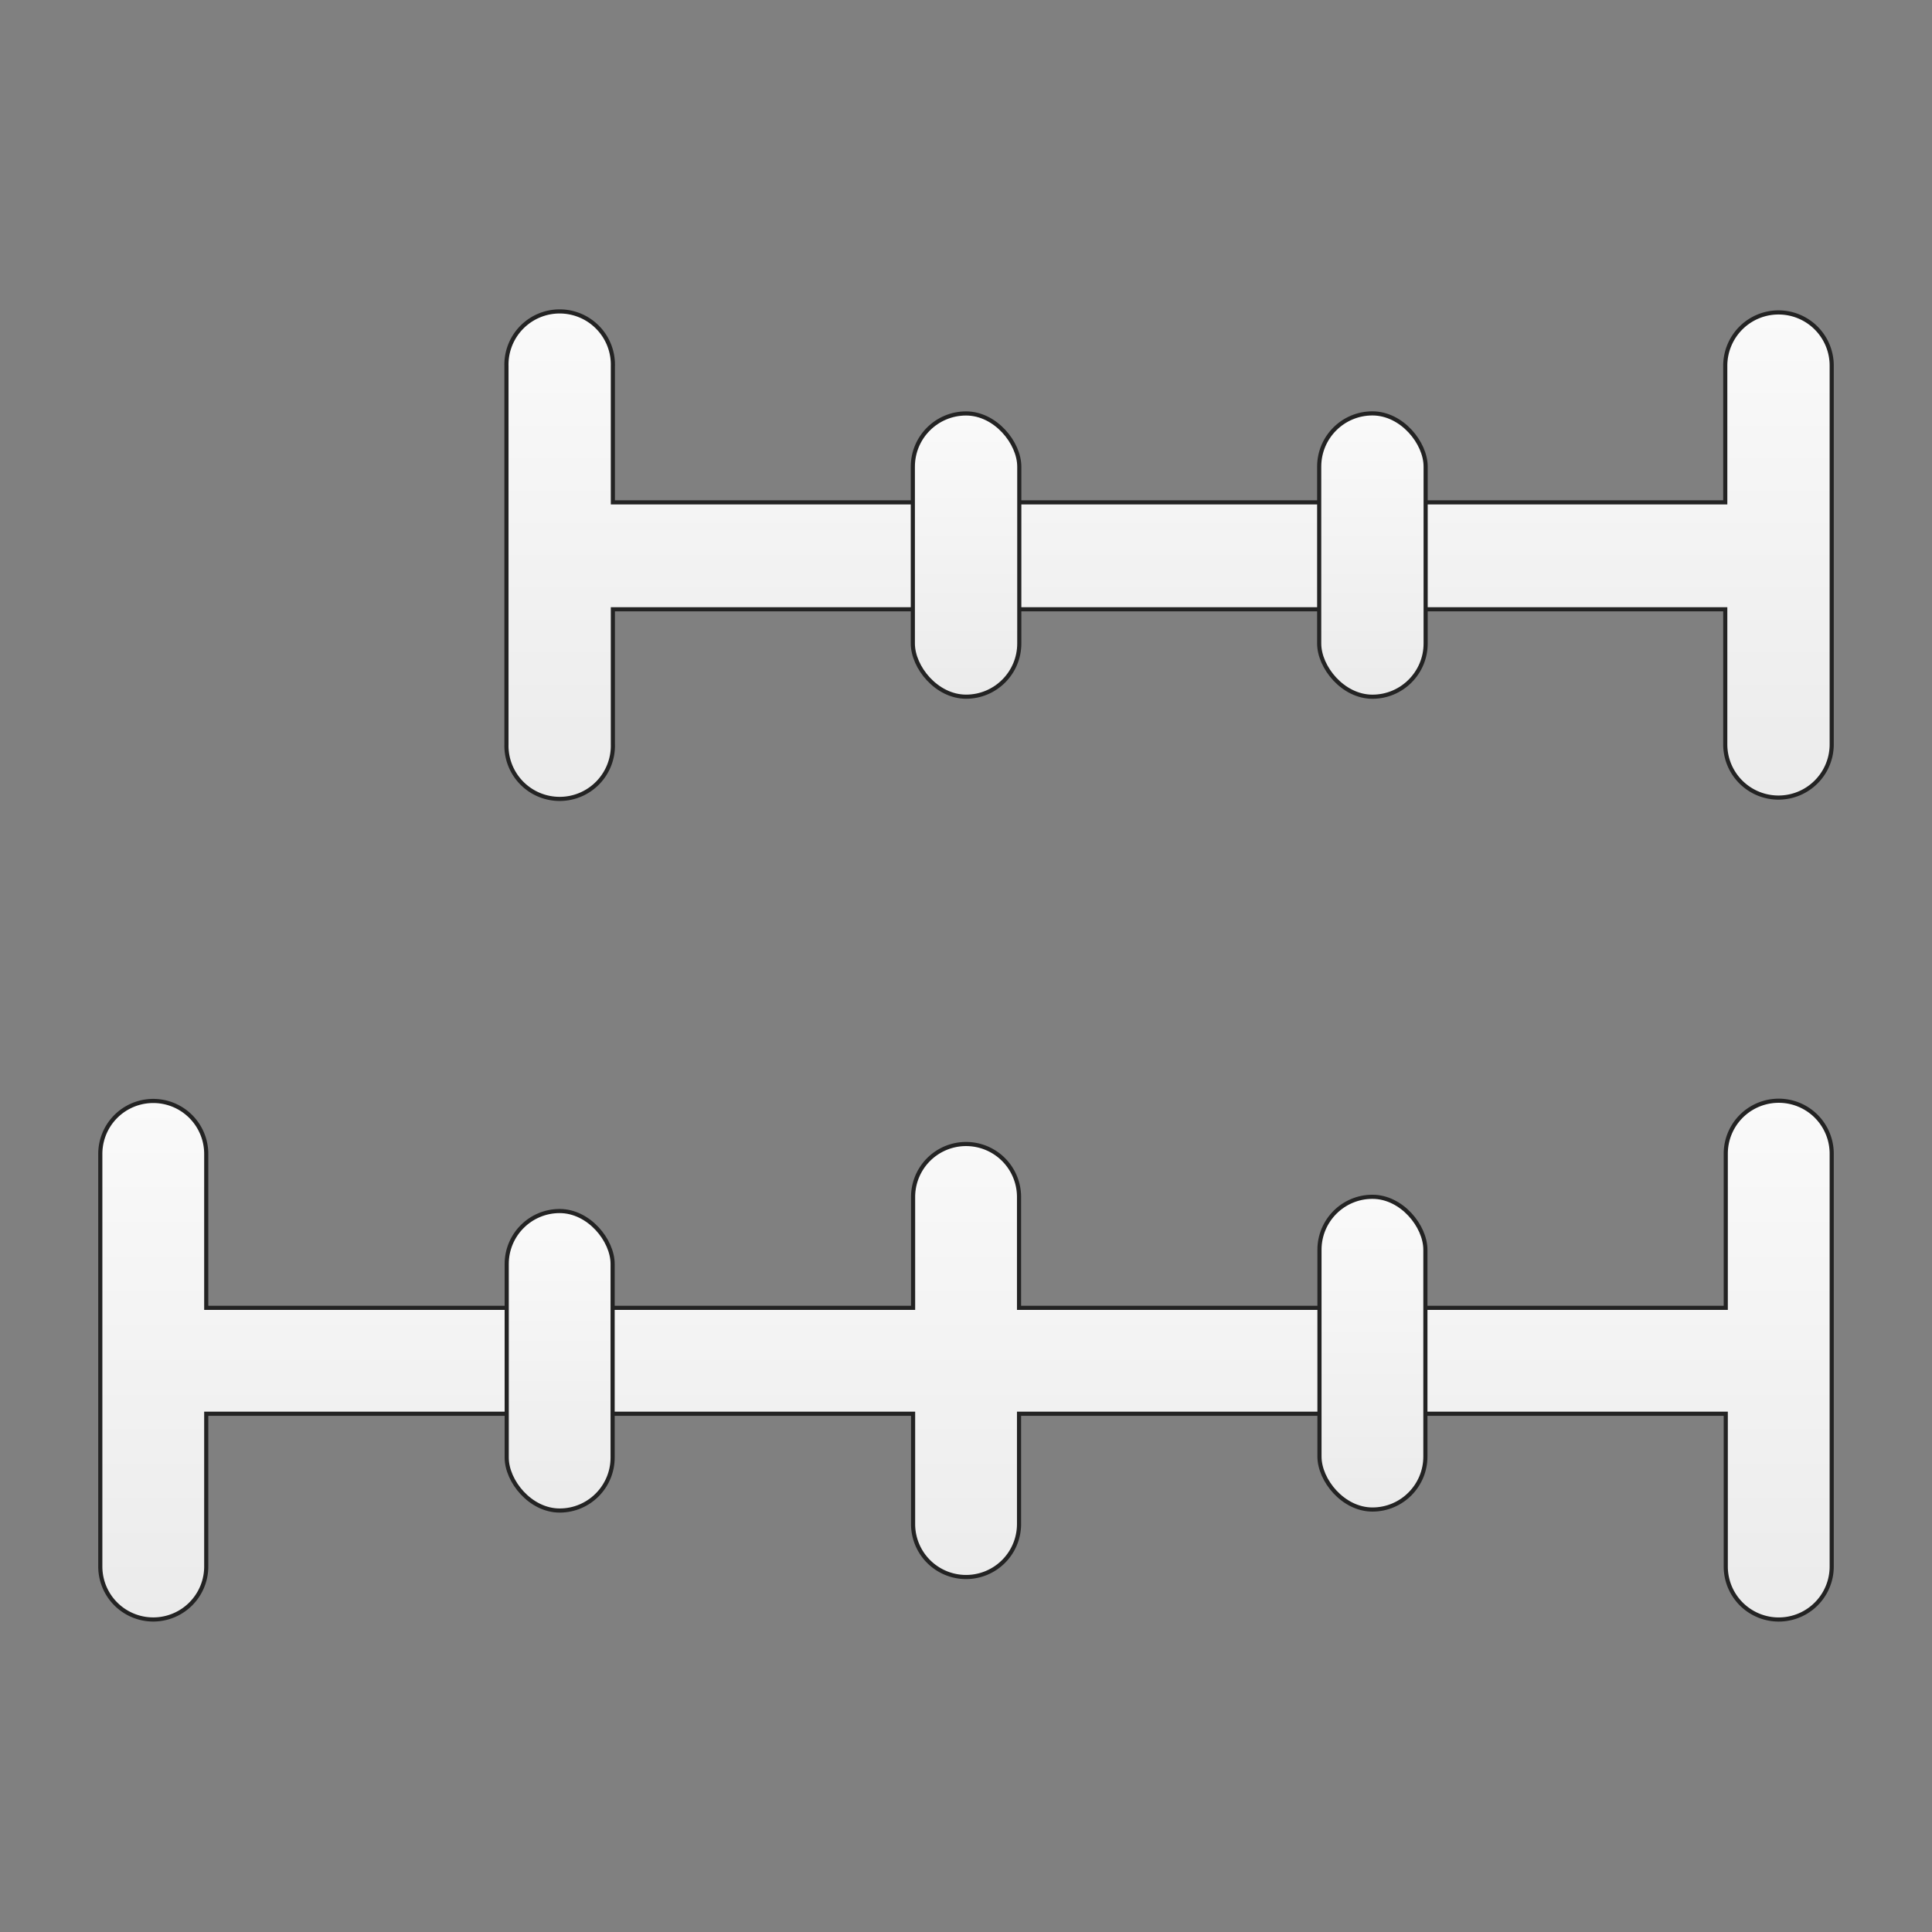 <svg xmlns="http://www.w3.org/2000/svg" xmlns:xlink="http://www.w3.org/1999/xlink" viewBox="0 0 612 612"><rect x="0" y="0" width="612" height="612" fill="#808080" stroke="none"/><defs><style>.cls-1,.cls-2,.cls-3,.cls-4,.cls-5,.cls-6{stroke:#232323;stroke-miterlimit:10;stroke-width:1.31px;}.cls-1{fill:url(#linear-gradient);}.cls-2{fill:url(#linear-gradient-2);}.cls-3{fill:url(#linear-gradient-3);}.cls-4{fill:url(#linear-gradient-4);}.cls-5{fill:url(#linear-gradient-5);}.cls-6{fill:url(#linear-gradient-6);}</style><linearGradient id="linear-gradient" x1="370.33" y1="99" x2="370.33" y2="252.73" gradientUnits="userSpaceOnUse"><stop offset="0" stop-color="#fafafa"/><stop offset="1" stop-color="#ebebeb"/></linearGradient><linearGradient id="linear-gradient-2" x1="434.74" y1="130.95" x2="434.74" y2="220.7" xlink:href="#linear-gradient"/><linearGradient id="linear-gradient-3" x1="306.02" y1="130.97" x2="306.02" y2="220.69" xlink:href="#linear-gradient"/><linearGradient id="linear-gradient-4" x1="306" y1="348.69" x2="306" y2="513" xlink:href="#linear-gradient"/><linearGradient id="linear-gradient-5" x1="434.75" y1="379.11" x2="434.75" y2="478.17" xlink:href="#linear-gradient"/><linearGradient id="linear-gradient-6" x1="177.29" y1="383.62" x2="177.29" y2="478.49" xlink:href="#linear-gradient"/></defs><g id="Layer_2" data-name="Layer 2"><path class="cls-1" d="M580.23,115.92V235.79a16.86,16.86,0,1,1-33.72,0V193H194.14v42.8a16.86,16.86,0,1,1-33.71,0V115.92a16.86,16.86,0,1,1,33.71,0v43.22H546.51V115.92a16.94,16.94,0,0,1,4.94-12,16.85,16.85,0,0,1,28.78,12Z"/><rect class="cls-2" x="417.88" y="130.95" width="33.72" height="89.75" rx="16.86"/><rect class="cls-3" x="289.16" y="130.97" width="33.72" height="89.72" rx="16.86"/><path class="cls-4" d="M580.23,365.46V496.23a16.78,16.78,0,0,1-33.56,0v-48.4H322.8v34.94a16.78,16.78,0,1,1-33.56,0V447.83H65.33v48.39a16.78,16.78,0,1,1-33.56,0V365.53a16.78,16.78,0,0,1,33.56,0v48.75H289.24V379.17a16.78,16.78,0,0,1,33.56,0v35.11H546.67V365.46a16.78,16.78,0,0,1,33.56,0Z"/><rect class="cls-5" x="417.97" y="379.11" width="33.55" height="99.06" rx="16.78"/><rect class="cls-6" x="160.51" y="383.62" width="33.55" height="94.87" rx="16.78"/></g></svg>